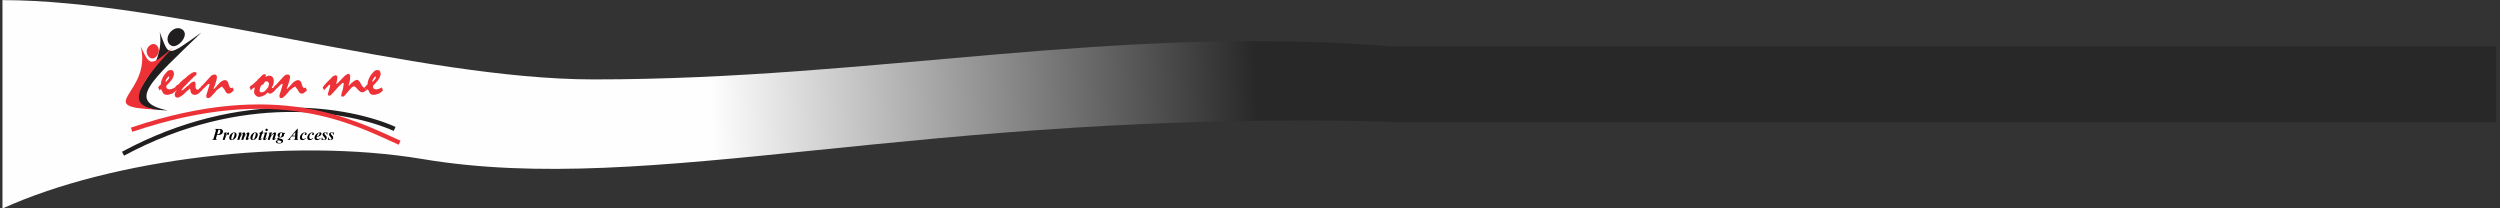<?xml version="1.0" encoding="UTF-8"?>
<!DOCTYPE svg PUBLIC "-//W3C//DTD SVG 1.1//EN" "http://www.w3.org/Graphics/SVG/1.1/DTD/svg11.dtd">
<!-- Creator: CorelDRAW 2019 (64-Bit Evaluation Version) -->
<svg xmlns="http://www.w3.org/2000/svg" xml:space="preserve" width="600mm" height="50mm" version="1.1" style="shape-rendering:geometricPrecision; text-rendering:geometricPrecision; image-rendering:optimizeQuality; fill-rule:evenodd; clip-rule:evenodd"
viewBox="0 0 60000 5000"
 xmlns:xlink="http://www.w3.org/1999/xlink"
 xmlns:xodm="http://www.corel.com/coreldraw/odm/2003">
 <rect x="0" y="0" width="60000" height="5000" fill="#333333" stroke="none"/>
 <defs>
  <style type="text/css">
   <![CDATA[
    .str0 {stroke:#201E1E;stroke-width:105.83;stroke-miterlimit:22.926}
    .str1 {stroke:#ED3237;stroke-width:105.83;stroke-miterlimit:22.926}
    .fil5 {fill:none}
    .fil4 {fill:#201E1E}
    .fil3 {fill:#ED3237}
    .fil2 {fill:black;fill-rule:nonzero}
    .fil1 {fill:#ED3237;fill-rule:nonzero}
    .fil0 {fill:url(#id0);fill-opacity:1}
   ]]>
  </style>
  <linearGradient id="id0" gradientUnits="userSpaceOnUse" x1="17086.03" y1="3283.51" x2="30185.88" y2="2690.64">
   <stop offset="0" style="stop-opacity:1; stop-color:#FEFEFE"/>
   <stop offset="1" style="stop-opacity:1; stop-color:#282829"/>
  </linearGradient>
 </defs>
 <g id="Layer_x0020_1">
  <path class="fil0" d="M59.25 2.79c4000.75,0 9956.31,1903.23 14193.68,1903.23 6776.5,0 12447.52,-1324.56 19150.03,-793.21l26505.66 0 0 1817.62 -26535.67 0 0 -10.63c-11346.52,-290.98 -17710.37,1822.3 -23227.62,897.96 -3188.51,-534.18 -7479.36,0 -10086.08,1186.5l0 -5001.47z"/>
  <g id="_1653952245040">
   <path class="fil1" d="M3794.82 2096.38c6.56,-10.94 14.77,-22.15 25.16,-33.36 10.11,-11.48 23.23,-22.96 38.82,-34.99 1.64,-10.66 3.28,-21.33 4.92,-31.72 1.37,-10.39 2.46,-21.05 3.01,-31.71 1.64,-7.38 4.1,-16.13 7.65,-26.25 3.56,-10.11 7.38,-21.05 11.49,-32.81 4.92,-11.75 11.48,-26.52 19.68,-44.01 8.2,-17.78 19.14,-37.46 32.54,-59.33 11.21,-12.31 22.69,-25.7 34.99,-40.47 12.3,-14.49 24.61,-29.52 36.91,-44.29 5.74,-4.92 12.3,-9.29 19.14,-13.67 6.83,-4.37 13.94,-9.02 20.78,-14.49 6.29,-2.19 13.67,-3.83 21.6,-5.47 7.93,-1.64 16.67,-2.46 26.52,-2.46 13.12,0 24.06,1.37 32.26,4.1 8.2,2.46 15.04,7.11 20.5,13.4 3.56,4.37 7.11,10.66 10.67,19.41 3.55,8.48 6.83,18.87 10.11,31.17 1.37,10.66 3.28,22.42 5.47,35.27 0,-3.28 -0.82,-1.91 -2.73,3.83 -1.92,6.01 -4.65,15.31 -8.48,28.16l-7.11 25.42c-7.65,25.7 -24.33,55.23 -50.3,88.86 -26.25,33.63 -61.52,72.18 -105.81,115.38 -3.56,3.82 -6.84,8.47 -9.57,13.94 -2.46,5.74 -3.83,11.76 -3.83,18.04 0,11.21 1.92,21.06 6.02,29.53 4.1,8.75 9.84,15.04 17.22,19.41 4.38,3.01 11.21,6.29 20.51,9.57 9.57,3.01 20.5,6.02 33.35,8.75 21.05,-1.64 40.19,-5.19 57.14,-10.39 17.23,-5.47 32.54,-12.03 45.94,-19.68 2.73,-1.64 7.1,-4.1 12.84,-7.11 6.02,-3.01 11.76,-7.11 17.78,-12.03 6.83,15.58 13.12,29.53 18.31,41.83 5.47,12.3 9.57,22.97 12.85,31.99 -30.34,30.06 -58.23,53.03 -83.11,68.34 -24.88,15.31 -47.57,22.96 -68.62,22.96 -8.48,5.47 -18.32,9.3 -29.26,11.76 -10.93,2.46 -23.78,3.55 -38.82,3.55 -19.69,0 -37.18,-3 -52.5,-8.74 -15.31,-6.02 -27.88,-14.77 -38.27,-25.98 -5.2,-5.47 -10.66,-13.39 -15.86,-23.78 -5.47,-10.67 -10.94,-22.97 -16.95,-37.73 -4.65,-11.75 -9.3,-20.5 -13.67,-25.97 -4.1,-5.74 -9.02,-8.47 -14.49,-8.47 -4.1,0 -9.02,1.91 -14.22,6.01 -5.47,4.1 -11.21,10.12 -17.77,18.05 -2.19,-7.93 -6.01,-18.05 -11.48,-29.8 -5.47,-11.76 -12.58,-26.25 -21.33,-44.02zm256.18 -259.19c-11.75,0 -27.61,15.31 -47.57,46.21 -19.96,30.89 -29.8,53.58 -29.8,68.07 0,3.01 0.55,5.47 1.91,6.84 1.37,1.37 4.38,1.91 8.48,1.91 6.01,0 10.93,-3 14.49,-9.29 3.83,-6.02 7.38,-11.76 10.66,-17.23 5.74,-5.46 11.48,-11.21 17.23,-17.22 5.74,-6.29 11.2,-12.3 16.4,-18.32 6.56,-7.38 11.48,-14.76 14.49,-22.42 3.28,-7.38 4.92,-15.03 4.92,-22.42 0,-4.92 -0.82,-8.75 -2.73,-11.75 -1.92,-3.01 -4.65,-4.38 -8.48,-4.38zm173.34 224.47l72.73 -47.58c2.73,-2.73 5.74,-6.28 9.57,-10.93 3.82,-4.38 7.93,-10.94 12.85,-19.41 3.82,-7.11 8.75,-12.85 14.76,-17.77 6.02,-4.65 13.12,-9.03 21.33,-12.85 4.1,-5.2 10.39,-12.03 18.31,-19.96 7.93,-7.93 18.05,-17.23 30.35,-27.89 6.02,-3.28 13.4,-7.93 22.42,-14.22 9.02,-6.01 18.87,-14.21 29.52,-24.33 48.66,-45.93 91.04,-80.38 127.68,-103.35 36.63,-22.96 67.26,-34.45 92.41,-34.45 13.94,0 24.06,3.01 30.62,8.75 6.83,6.02 10.12,14.22 10.12,24.88 0,11.21 -1.92,21.06 -6.02,29.53 -4.1,8.75 -10.12,15.86 -18.86,21.6 -13.13,9.84 -27.62,20.5 -43.2,32.26 -8.48,11.21 -18.87,22.97 -31.17,35.54 -12.3,12.58 -26.52,24.88 -43.2,37.19 -5.19,7.11 -9.84,13.12 -13.39,18.59 -2.74,2.46 -7.93,7.38 -15.32,14.21 -7.38,7.11 -17.22,15.04 -29.52,24.06 -5.47,11.76 -16.95,27.07 -35,45.66 -17.77,18.87 -41.55,41.29 -71.35,67.26 -3.82,3.83 -10.39,12.3 -20.23,25.7 -9.57,13.4 -22.14,30.89 -37.45,53.04l5.46 7.1c11.76,-3.82 24.06,-10.11 36.91,-19.13 12.85,-9.3 27.07,-21.33 42.65,-36.09 18.04,-16.68 32.8,-30.07 44.29,-40.46 11.48,-10.39 19.68,-17.23 24.6,-20.51 3.56,-2.19 7.38,-4.37 10.94,-6.29 3.83,-2.18 8.2,-4.92 12.85,-8.2 24.6,-29.25 47.57,-51.12 68.62,-65.07 21.33,-14.22 41.01,-21.32 59.33,-21.32 11.21,0 19.69,4.37 25.43,13.12 6.01,8.75 9.29,22.15 10.39,39.64 -1.1,26.8 -1.64,52.5 -1.64,76.83 -0.55,17.22 4.1,32.53 13.94,46.2 9.84,13.67 22.69,20.51 38.55,20.51 4.92,0 9.57,-1.37 13.94,-4.1 4.65,-2.74 9.3,-6.29 13.95,-10.66 3.82,-4.93 7.38,-9.57 10.66,-13.95 3.55,-4.37 7.11,-8.47 10.66,-12.85 2.19,-1.09 5.2,-3 9.3,-5.74 3.83,-2.73 7.65,-6.01 11.48,-9.84 7.66,16.13 14.22,30.07 19.41,42.1 5.2,12.03 9.02,22.7 11.76,31.72 -12.3,11.2 -24.33,22.95 -36.36,34.98 -12.03,12.31 -24.61,23.79 -38.01,34.45 -16.13,12.31 -31.44,21.6 -46.48,27.89 -14.76,6.29 -29.8,9.29 -44.83,9.29 -34.45,0 -61.25,-9.84 -79.84,-29.52 -18.59,-19.96 -29.53,-49.76 -32.81,-89.94 0,-4.65 -0.82,-9.57 -1.91,-14.77 -1.37,-4.92 -4.37,-10.11 -8.48,-15.58 -2.73,2.73 -5.74,5.47 -8.74,8.48 -3.29,3 -7.11,6.83 -11.21,11.48 -7.11,5.47 -15.86,12.03 -26.25,20.23 -10.39,7.92 -22.42,17.49 -36.36,28.7 -18.87,19.14 -34.44,34.99 -47.29,47.3 -12.85,12.3 -22.15,21.05 -27.34,26.52 -10.67,9.02 -23.24,18.04 -37.46,27.06 -13.94,9.03 -30.07,18.32 -47.57,28.16 -11.21,5.75 -20.78,10.39 -28.98,13.95 -7.93,3.55 -13.95,5.19 -17.5,5.19 -25.7,0 -44.84,-6.29 -57.14,-18.86 -12.3,-12.58 -18.32,-31.99 -18.32,-58.51 0,-14.49 3.28,-28.16 9.57,-41.28 6.29,-13.13 15.58,-25.98 28.16,-38.28 1.09,-7.11 1.64,-12.58 1.64,-16.94 0,-2.74 -0.55,-5.47 -1.91,-8.2 -1.37,-3.01 -3.28,-6.29 -5.2,-9.85 -3.28,-7.65 -6.83,-16.13 -10.93,-25.42 -3.83,-9.57 -8.21,-19.69 -13.13,-30.35 2.19,-2.19 5.2,-6.29 9.3,-12.3 3.83,-6.02 8.47,-13.67 13.94,-22.42zm589.45 34.72c2.19,-3.83 4.92,-7.93 8.48,-12.3 3.55,-4.65 7.65,-10.12 12.3,-16.41 5.47,-4.1 12.3,-10.39 21.05,-18.32 8.48,-7.93 18.05,-17.22 28.71,-27.88 9.57,-10.67 21.6,-23.79 35.27,-39.37 13.94,-15.86 30.89,-34.73 50.58,-57.15 8.75,-9.02 19.41,-20.5 32.26,-34.44 12.85,-14.22 27.89,-31.17 45.66,-50.86 15.04,-17.49 30.89,-30.34 48.12,-38.82 17.22,-8.48 35.27,-12.85 54.68,-12.85 19.14,0 33.35,6.01 42.38,18.04 9.02,12.03 13.67,29.26 13.67,52.22 0,12.31 -4.65,35.82 -13.67,70.27 -9.03,34.72 -23.24,80.38 -42.38,137.52 -4.92,10.66 -9.57,20.78 -13.67,30.35 -3.28,6.83 -5.47,13.12 -6.56,18.32 -1.1,5.46 -1.37,9.57 -1.37,12.03 0,3.28 1.64,7.38 5.47,12.03 2.73,-1.64 5.19,-3.56 7.65,-6.29 2.46,-2.74 5.2,-6.02 8.48,-9.57 4.1,-8.2 10.66,-16.41 19.41,-25.43 9.02,-8.75 19.41,-18.59 31.72,-29.25 4.92,-9.02 10.93,-18.05 18.86,-26.8 7.66,-8.74 16.4,-16.95 25.97,-24.33 2.19,-2.19 4.92,-5.74 8.48,-10.39 3.28,-4.92 7.38,-9.84 12.3,-15.31 6.84,-6.83 15.31,-14.22 24.88,-21.6 9.57,-7.38 20.78,-15.31 33.63,-23.24 14.22,-7.38 27.34,-13.39 38.82,-17.77 11.49,-4.1 21.33,-6.29 30.08,-6.29 16.4,0 31.17,4.11 44.02,12.03 12.57,7.93 23.51,20.51 32.8,37.46 10.67,33.08 20.78,63.7 30.35,91.86 5.74,16.68 12.31,28.98 19.69,36.91 7.11,7.93 15.31,12.03 24.33,12.03 6.84,0 12.85,-1.36 18.32,-4.1 5.47,-2.73 10.66,-6.83 15.31,-12.3l32.81 73.82c-9.03,7.37 -18.32,15.3 -27.89,23.23 -9.84,8.2 -19.14,15.85 -28.16,23.24 -12.3,11.21 -23.79,19.13 -34.45,23.78 -10.66,4.65 -21.32,6.84 -31.99,6.84 -12.3,0 -24.06,-2.74 -35.27,-7.93 -11.21,-5.47 -20.78,-13.4 -28.7,-24.06 -4.38,-4.1 -9.57,-12.03 -16.13,-23.51 -6.29,-11.49 -13.68,-25.69 -22.42,-42.92 -6.84,-6.83 -14.77,-15.86 -23.52,-27.34 -8.75,-11.48 -19.13,-24.88 -30.89,-40.46l-7.11 -2.46c-10.12,3.28 -20.23,8.2 -30.07,14.49 -9.85,6.29 -20.51,14.76 -31.45,24.88 -24.05,21.32 -41.55,34.45 -52.22,39.91 -10.66,5.2 -17.77,11.49 -21.59,18.31 -7.39,12.85 -20.24,29.53 -38.28,49.76 -18.05,20.23 -40.74,44.29 -68.08,71.91 -6.83,7.11 -13.67,13.67 -20.78,20.5 -6.83,6.56 -13.94,13.13 -20.78,19.69 -6.83,5.74 -14.76,9.84 -23.51,12.3 -8.75,2.46 -18.59,3.55 -29.25,3.55 -21.33,0 -33.08,-7.38 -34.72,-22.14 -1.92,-14.76 -3.83,-29.53 -5.47,-44.57 8.2,-22.41 17.22,-50.3 27.34,-84.2 10.11,-33.62 21.87,-72.72 34.99,-117.83 0,-2.46 1.1,-6.02 3.01,-10.66 1.64,-4.65 4.1,-10.67 6.56,-18.05 2.74,-6.83 4.65,-12.85 5.74,-18.04 1.1,-4.92 1.64,-9.57 1.64,-13.13 0,-3.82 -1.36,-6.83 -4.1,-9.02 -2.73,-1.91 -6.83,-3.01 -12.85,-3.01 -5.19,0 -12.3,3.01 -21.05,9.57 -9.02,6.29 -19.41,16.41 -31.71,30.35 -15.04,16.13 -27.07,28.71 -36.09,37.73 -9.03,9.02 -15.31,14.49 -18.32,16.13 -5.47,3.56 -11.76,9.02 -18.87,15.86 -7.1,7.11 -15.31,14.76 -24.33,23.24 -1.09,2.19 -2.73,5.47 -4.92,9.57 -2.19,4.37 -5.47,9.02 -10.39,14.49 -2.19,-7.93 -6.01,-18.05 -11.48,-29.8 -5.47,-11.76 -12.58,-26.25 -21.33,-44.02zm1175.9 0c3.83,-3.83 7.66,-8.48 11.76,-14.77 3.83,-6.01 8.47,-12.85 13.94,-20.23l61.79 -42.1c7.66,-9.02 19.14,-20.51 34.72,-34.45 15.59,-13.94 34.73,-31.17 57.69,-51.13 2.74,-6.01 7.11,-12.85 13.4,-20.5 6.01,-7.66 13.4,-15.31 21.87,-22.97 7.38,-6.83 15.04,-13.39 22.42,-19.41 7.38,-6.29 14.49,-12.3 20.78,-18.04 7.93,-8.21 15.58,-16.13 22.69,-24.06 7.38,-7.93 14.49,-15.86 22.15,-23.24 8.47,-7.38 17.22,-13.4 26.24,-17.77 9.03,-4.1 19.14,-6.29 29.8,-6.29 11.76,0 20.51,1.37 26.8,4.37 6.01,3.01 9.29,7.11 9.84,12.31 -5.19,12.3 -10.94,24.6 -16.68,36.91l4.65 7.38c23.51,-9.3 41.83,-15.86 55.23,-20.23 13.39,-4.11 21.87,-6.29 25.7,-6.29 38.82,0 68.08,11.75 87.49,35.54 19.41,23.79 29.25,59.87 29.25,107.72 0,9.3 -1.09,19.96 -3.28,32.26 -2.19,12.03 -5.47,25.43 -10.39,39.92 -5.19,16.13 -10.93,29.25 -17.22,39.92 -6.02,10.93 -11.76,18.59 -17.23,23.23 2.19,6.02 4.65,10.67 7.38,13.68 2.46,2.73 6.02,4.37 10.39,4.37 4.1,0 8.48,-1.37 13.13,-4.1 4.64,-2.74 10.11,-6.56 16.4,-12.03 5.47,11.76 10.66,24.06 15.59,36.63 5.19,12.58 10.38,24.88 15.58,37.19 -9.57,8.46 -18.87,16.94 -27.89,25.14 -9.29,7.93 -18.86,15.86 -28.98,23.24 -12.3,10.39 -23.78,17.77 -34.72,22.15 -10.94,4.64 -21.6,6.83 -32.26,6.83 -12.31,0 -22.42,-2.73 -30.62,-8.75 -7.93,-6.01 -14.22,-14.22 -19.14,-25.15 -13.4,17.77 -29.53,34.17 -48.39,48.94 -18.87,14.76 -39.92,27.06 -62.61,36.63 -13.4,6.57 -25.7,11.49 -36.64,15.04 -10.94,3.56 -20.78,5.2 -29.8,5.2 -2.73,0 -7.93,1.09 -15.58,3.28 -7.93,2.18 -14.22,3.28 -18.87,3.28 -30.35,0 -57.96,-12.85 -82.29,-38.83 -24.61,-25.7 -36.91,-54.68 -36.91,-86.39 0,-12.85 3,-29.79 8.75,-51.12 6.01,-21.05 9.02,-33.35 9.02,-37.18 0,-3.83 -1.37,-6.84 -3.83,-9.3 -2.19,-2.18 -5.74,-3.55 -9.84,-3.55 -2.74,0 -9.02,4.1 -19.41,12.03 -10.12,7.93 -24.34,19.41 -42.93,34.45 -1.64,2.19 -3.55,5.47 -5.74,9.57 -2.19,4.37 -5.47,9.02 -10.39,14.49 -4.37,-12.31 -9.29,-24.61 -14.76,-37.19 -5.47,-12.57 -11.49,-24.87 -18.05,-36.63zm385.5 -145.18c-2.73,0.55 -6.56,3.28 -11.48,8.48 -5.2,4.92 -10.12,11.21 -14.77,18.86 -7.65,12.03 -16.13,25.43 -25.7,39.92 -6.01,6.56 -12.03,11.48 -18.86,14.76 -6.56,3.56 -14.22,6.02 -22.69,7.66 -5.47,0.54 -10.94,5.74 -16.95,15.58 -5.75,9.84 -11.49,24.33 -17.5,42.93 -5.74,16.67 -10.12,30.62 -12.85,42.37 -2.74,11.76 -3.83,21.6 -3.83,29.8 0,14.76 3.56,25.97 11.21,33.62 7.38,7.39 18.87,11.21 34.18,11.21 24.6,0 47.02,-6.83 67.8,-20.5 20.51,-13.67 39.64,-34.17 57.96,-61.23 8.48,-10.12 16.41,-19.69 23.79,-28.99 4.37,-3 7.93,-8.2 10.39,-15.58 2.73,-7.11 5.46,-16.13 8.2,-26.79l14.22 -45.66c-4.65,-15.86 -9.3,-28.71 -13.4,-38 -4.38,-9.3 -8.75,-15.04 -12.85,-17.23 -2.74,-1.64 -8.48,-3.28 -17.77,-5.19 -9.02,-1.92 -22.15,-3.83 -39.1,-6.02zm193.57 145.18c2.19,-3.83 4.92,-7.93 8.48,-12.3 3.55,-4.65 7.65,-10.12 12.3,-16.41 5.47,-4.1 12.3,-10.39 21.05,-18.32 8.48,-7.93 18.05,-17.22 28.71,-27.88 9.57,-10.67 21.6,-23.79 35.27,-39.37 13.94,-15.86 30.89,-34.73 50.58,-57.15 8.75,-9.02 19.41,-20.5 32.26,-34.44 12.85,-14.22 27.89,-31.17 45.66,-50.86 15.04,-17.49 30.89,-30.34 48.12,-38.82 17.22,-8.48 35.27,-12.85 54.68,-12.85 19.14,0 33.35,6.01 42.38,18.04 9.02,12.03 13.67,29.26 13.67,52.22 0,12.31 -4.65,35.82 -13.67,70.27 -9.03,34.72 -23.24,80.38 -42.38,137.52 -4.92,10.66 -9.57,20.78 -13.67,30.35 -3.28,6.83 -5.47,13.12 -6.56,18.32 -1.1,5.46 -1.37,9.57 -1.37,12.03 0,3.28 1.64,7.38 5.47,12.03 2.73,-1.64 5.19,-3.56 7.65,-6.29 2.46,-2.74 5.2,-6.02 8.48,-9.57 4.1,-8.2 10.66,-16.41 19.41,-25.43 9.02,-8.75 19.41,-18.59 31.72,-29.25 4.92,-9.02 10.93,-18.05 18.86,-26.8 7.66,-8.74 16.4,-16.95 25.97,-24.33 2.19,-2.19 4.92,-5.74 8.48,-10.39 3.28,-4.92 7.38,-9.84 12.3,-15.31 6.84,-6.83 15.31,-14.22 24.88,-21.6 9.57,-7.38 20.78,-15.31 33.63,-23.24 14.22,-7.38 27.34,-13.39 38.82,-17.77 11.49,-4.1 21.33,-6.29 30.08,-6.29 16.4,0 31.17,4.11 44.02,12.03 12.57,7.93 23.51,20.51 32.8,37.46 10.67,33.08 20.78,63.7 30.35,91.86 5.74,16.68 12.31,28.98 19.69,36.91 7.11,7.93 15.31,12.03 24.33,12.03 6.84,0 12.85,-1.36 18.32,-4.1 5.47,-2.73 10.66,-6.83 15.31,-12.3l32.81 73.82c-9.03,7.37 -18.32,15.3 -27.89,23.23 -9.84,8.2 -19.14,15.85 -28.16,23.24 -12.3,11.21 -23.79,19.13 -34.45,23.78 -10.66,4.65 -21.32,6.84 -31.99,6.84 -12.3,0 -24.06,-2.74 -35.27,-7.93 -11.21,-5.47 -20.78,-13.4 -28.7,-24.06 -4.38,-4.1 -9.57,-12.03 -16.13,-23.51 -6.29,-11.49 -13.68,-25.69 -22.42,-42.92 -6.84,-6.83 -14.77,-15.86 -23.52,-27.34 -8.75,-11.48 -19.13,-24.88 -30.89,-40.46l-7.11 -2.46c-10.12,3.28 -20.23,8.2 -30.07,14.49 -9.85,6.29 -20.51,14.76 -31.45,24.88 -24.05,21.32 -41.55,34.45 -52.22,39.91 -10.66,5.2 -17.77,11.49 -21.59,18.31 -7.39,12.85 -20.24,29.53 -38.28,49.76 -18.05,20.23 -40.74,44.29 -68.08,71.91 -6.83,7.11 -13.67,13.67 -20.78,20.5 -6.83,6.56 -13.94,13.13 -20.78,19.69 -6.83,5.74 -14.76,9.84 -23.51,12.3 -8.75,2.46 -18.59,3.55 -29.25,3.55 -21.33,0 -33.08,-7.38 -34.72,-22.14 -1.92,-14.76 -3.83,-29.53 -5.47,-44.57 8.2,-22.41 17.22,-50.3 27.34,-84.2 10.11,-33.62 21.87,-72.72 34.99,-117.83 0,-2.46 1.1,-6.02 3.01,-10.66 1.64,-4.65 4.1,-10.67 6.56,-18.05 2.74,-6.83 4.65,-12.85 5.74,-18.04 1.1,-4.92 1.64,-9.57 1.64,-13.13 0,-3.82 -1.36,-6.83 -4.1,-9.02 -2.73,-1.91 -6.83,-3.01 -12.85,-3.01 -5.19,0 -12.3,3.01 -21.05,9.57 -9.02,6.29 -19.41,16.41 -31.71,30.35 -15.04,16.13 -27.07,28.71 -36.09,37.73 -9.03,9.02 -15.31,14.49 -18.32,16.13 -5.47,3.56 -11.76,9.02 -18.87,15.86 -7.1,7.11 -15.31,14.76 -24.33,23.24 -1.09,2.19 -2.73,5.47 -4.92,9.57 -2.19,4.37 -5.47,9.02 -10.39,14.49 -2.19,-7.93 -6.01,-18.05 -11.48,-29.8 -5.47,-11.76 -12.58,-26.25 -21.33,-44.02zm1175.89 0c3.28,-3.83 6.84,-8.75 11.21,-14.77 4.38,-6.01 9.02,-12.85 14.49,-20.23 23.52,-29.25 46.21,-55.5 68.35,-78.74 22.15,-22.96 43.2,-43.74 62.89,-61.79 10.11,-9.57 22.42,-21.87 36.91,-37.18 14.49,-15.04 31.16,-32.53 50.58,-52.22 19.13,-7.38 40.19,-15.86 63.15,-25.43 14.49,0 25.15,4.65 31.99,13.95 7.11,9.29 10.66,22.69 10.66,40.46 0,14.77 -1.36,30.9 -3.83,48.39 -2.18,17.23 -5.74,35 -9.84,53.04 -4.92,14.22 -9.02,28.16 -12.03,41.56 0,3.56 0.82,6.56 2.46,8.48 1.37,1.64 4.1,2.73 7.93,2.73 7.93,-3.83 23.51,-17.22 46.48,-40.19 22.97,-22.97 53.31,-54.95 90.77,-96.24 32.26,-35.27 60.15,-61.51 84.48,-79.01 24.06,-17.23 43.2,-25.97 57.69,-25.97 15.58,0 26.79,5.74 33.9,17.22 7.38,11.48 10.94,28.43 10.94,50.85 0,32.54 -2.46,63.71 -7.11,93.78 -4.92,30.35 -13.12,59.06 -24.88,86.94 -2.19,5.2 -3.55,9.85 -4.1,13.67 -0.55,3.56 -0.82,7.11 -0.82,10.39 0,3.56 3.28,7.11 9.57,10.39 4.37,-3.83 9.29,-9.02 15.03,-16.13 5.47,-6.83 12.03,-15.58 19.42,-26.25 12.3,-10.11 24.6,-20.23 36.91,-30.62 12.3,-10.11 25.7,-20.5 39.91,-31.16 15.04,-11.76 30.35,-20.51 45.66,-26.8 15.59,-6.01 30.62,-9.02 45.66,-9.02 2.73,0 5.47,0.82 7.93,2.19 2.73,1.64 5.47,3.55 8.2,5.74 12.3,10.66 22.42,20.5 30.35,29.25 7.93,8.75 13.67,16.41 16.68,22.69 20.77,42.66 39.37,74.64 55.77,95.7 16.13,21.05 30.62,31.44 42.65,31.44 2.73,0 5.47,-0.55 8.2,-1.92 2.74,-1.36 5.2,-3 7.93,-5.19 12.3,26.25 22.69,50.85 31.17,73.82 -19.14,15.02 -36.36,26.51 -51.13,34.16 -15.03,7.93 -28.16,11.76 -39.37,11.76 -36.63,0 -74.64,-23.79 -114.01,-71.9 -39.09,-47.84 -69.17,-71.63 -89.95,-71.63 -27.61,0 -73.81,41.01 -138.34,123.3 -64.52,82.29 -104.71,123.58 -120.84,123.58 -7.93,0 -18.87,-0.82 -32.26,-2.46 -4.1,-1.65 -7.39,-5.2 -9.57,-10.39 -2.19,-5.2 -3.28,-11.21 -3.28,-18.05 0,-8.2 1.64,-18.59 4.92,-31.71 3.28,-13.13 7.38,-28.44 12.85,-46.21 7.11,-22.42 12.57,-40.18 16.95,-53.58 4.1,-13.39 6.56,-22.69 7.11,-27.88 1.64,-7.11 3.82,-20.78 6.83,-41.01 3.01,-20.24 6.84,-47.3 11.76,-80.93 0,-5.74 -1.64,-10.39 -4.92,-13.4 -3.28,-3.28 -6.84,-4.92 -11.21,-4.92 -3.83,0 -7.93,1.09 -12.58,3.56 -4.37,2.46 -9.57,6.28 -15.58,11.75 -6.29,6.84 -13.4,13.67 -21.33,20.78 -7.65,6.84 -20.23,16.68 -37.18,29.53 -18.87,21.32 -38,43.2 -57.69,65.34 -19.41,22.15 -39.37,44.57 -59.87,66.98 -31.99,37.18 -57.69,64.79 -76.56,82.84 -19.14,17.77 -31.17,26.79 -36.63,26.79 -15.86,0 -27.89,-1.91 -36.37,-5.47 -8.2,-3.83 -12.3,-9.57 -12.3,-16.95 0,-17.5 9.57,-54.13 28.43,-109.9 18.87,-55.77 28.17,-94.87 28.17,-117.83 0,-3.83 -1.1,-6.84 -3.56,-9.3 -2.46,-2.46 -5.47,-3.55 -9.02,-3.55 -6.56,0 -13.95,3.55 -22.69,10.66 -9.03,7.11 -18.87,18.59 -30.08,33.9 -7.38,8.48 -16.4,18.32 -27.07,29.25 -10.66,11.21 -23.51,24.34 -39.09,39.1 -1.37,4.1 -3.56,8.2 -6.29,12.3 -2.73,3.83 -5.47,7.66 -8.75,11.49 -2.19,-7.93 -6.01,-18.05 -11.48,-29.8 -5.47,-11.76 -12.58,-26.25 -21.33,-44.02z"/>
   <path class="fil1" d="M8755.42 2096.38c6.56,-10.94 14.77,-22.15 25.16,-33.36 10.11,-11.48 23.23,-22.96 38.82,-34.99 1.64,-10.66 3.28,-21.33 4.92,-31.72 1.37,-10.39 2.46,-21.05 3.01,-31.71 1.64,-7.38 4.1,-16.13 7.65,-26.25 3.56,-10.11 7.38,-21.05 11.49,-32.81 4.92,-11.75 11.48,-26.52 19.68,-44.01 8.2,-17.78 19.14,-37.46 32.54,-59.33 11.21,-12.31 22.69,-25.7 34.99,-40.47 12.3,-14.49 24.61,-29.52 36.91,-44.29 5.74,-4.92 12.3,-9.29 19.14,-13.67 6.83,-4.37 13.94,-9.02 20.78,-14.49 6.29,-2.19 13.67,-3.83 21.6,-5.47 7.93,-1.64 16.67,-2.46 26.52,-2.46 13.12,0 24.06,1.37 32.26,4.1 8.2,2.46 15.04,7.11 20.5,13.4 3.56,4.37 7.11,10.66 10.67,19.41 3.55,8.48 6.83,18.87 10.11,31.17 1.37,10.66 3.28,22.42 5.47,35.27 0,-3.28 -0.82,-1.91 -2.73,3.83 -1.92,6.01 -4.65,15.31 -8.48,28.16l-7.11 25.42c-7.65,25.7 -24.33,55.23 -50.3,88.86 -26.25,33.63 -61.52,72.18 -105.81,115.38 -3.56,3.82 -6.84,8.47 -9.57,13.94 -2.46,5.74 -3.83,11.76 -3.83,18.04 0,11.21 1.92,21.06 6.02,29.53 4.1,8.75 9.84,15.04 17.22,19.41 4.38,3.01 11.21,6.29 20.51,9.57 9.57,3.01 20.5,6.02 33.35,8.75 21.05,-1.64 40.19,-5.19 57.14,-10.39 17.23,-5.47 32.54,-12.03 45.94,-19.68 2.73,-1.64 7.1,-4.1 12.84,-7.11 6.02,-3.01 11.76,-7.11 17.78,-12.03 6.83,15.58 13.12,29.53 18.31,41.83 5.47,12.3 9.57,22.97 12.85,31.99 -30.34,30.06 -58.23,53.03 -83.11,68.34 -24.88,15.31 -47.57,22.96 -68.62,22.96 -8.48,5.47 -18.32,9.3 -29.26,11.76 -10.93,2.46 -23.78,3.55 -38.82,3.55 -19.69,0 -37.18,-3 -52.5,-8.74 -15.31,-6.02 -27.88,-14.77 -38.27,-25.98 -5.2,-5.47 -10.66,-13.39 -15.86,-23.78 -5.47,-10.67 -10.94,-22.97 -16.95,-37.73 -4.65,-11.75 -9.3,-20.5 -13.67,-25.97 -4.1,-5.74 -9.02,-8.47 -14.49,-8.47 -4.1,0 -9.02,1.91 -14.22,6.01 -5.47,4.1 -11.21,10.12 -17.77,18.05 -2.19,-7.93 -6.01,-18.05 -11.48,-29.8 -5.47,-11.76 -12.58,-26.25 -21.33,-44.02zm256.18 -259.19c-11.75,0 -27.61,15.31 -47.57,46.21 -19.96,30.89 -29.8,53.58 -29.8,68.07 0,3.01 0.55,5.47 1.91,6.84 1.37,1.37 4.38,1.91 8.48,1.91 6.01,0 10.93,-3 14.49,-9.29 3.83,-6.02 7.38,-11.76 10.66,-17.23 5.74,-5.46 11.48,-11.21 17.23,-17.22 5.74,-6.29 11.2,-12.3 16.4,-18.32 6.56,-7.38 11.48,-14.76 14.49,-22.42 3.28,-7.38 4.92,-15.03 4.92,-22.42 0,-4.92 -0.82,-8.75 -2.73,-11.75 -1.92,-3.01 -4.65,-4.38 -8.48,-4.38z"/>
  </g>
  <path class="fil2" d="M5207.46 3236.82l-20.64 73.16c-2.98,10.45 -4.5,17.8 -4.5,22.1 0,6.02 1.92,10.51 5.82,13.62 3.9,3.04 12.7,4.7 26.39,4.96l-2.58 6.75 -128.19 0 2.12 -6.75c10.91,-0.13 18.59,-1.19 23.08,-3.24 4.5,-1.98 8.27,-5.29 11.25,-9.85 2.18,-2.98 5.49,-12.17 9.85,-27.59l47.89 -167.08c3.38,-11.25 5.1,-19.32 5.1,-24.15 0,-4.89 -2.18,-8.99 -6.42,-12.3 -4.3,-3.37 -12.04,-5.16 -23.28,-5.42l2.18 -6.75 104.45 0c28.7,0 49.34,3.64 61.91,10.91 19.45,11.38 29.17,28.51 29.17,51.33 0,22.03 -9.72,41.41 -29.1,58.21 -19.45,16.8 -45.58,25.2 -78.45,25.2 -9.86,0 -21.9,-1.05 -36.05,-3.11zm4.3 -15.14c8.26,1.06 15.21,1.58 20.7,1.58 17.59,0 31.49,-8.13 41.54,-24.47 10.12,-16.27 15.15,-33.27 15.15,-51 0,-12.04 -3.24,-21.36 -9.79,-28.04 -6.55,-6.69 -15.55,-9.99 -27.06,-9.99 -2.44,0 -5.49,0.13 -9.06,0.39l-31.48 111.53zm227.61 -44.06l-34.4 109.01c23.42,-53.18 41.01,-85.86 52.85,-98.16 6.95,-7.21 14.23,-10.85 21.9,-10.85 5.29,0 9.52,1.99 12.83,5.89 3.24,3.97 4.9,9.53 4.9,16.74 0,12.5 -2.98,23.01 -8.93,31.55 -3.77,5.42 -8.01,8.13 -12.7,8.13 -5.1,0 -8.87,-2.38 -11.38,-7.07 -2.51,-4.77 -4.3,-7.54 -5.36,-8.34 -0.99,-0.86 -2.05,-1.26 -3.17,-1.26 -1.26,0 -2.58,0.4 -3.97,1.2 -2.85,1.52 -6.49,5.35 -10.92,11.37 -4.5,6.02 -10.05,16.14 -16.67,30.3 -6.54,14.15 -11.64,26.19 -15.34,35.98 -3.64,9.79 -9.33,28.25 -17,55.3l-47.36 0 36.84 -128.39c2.45,-9.59 3.64,-15.88 3.64,-18.98 0,-3.51 -0.8,-6.22 -2.32,-8.14 -1.52,-1.92 -3.57,-3.37 -6.21,-4.3 -2.65,-0.86 -8.14,-1.32 -16.47,-1.32l1.58 -5.56 64.83 -13.1 12.83 0zm183.42 0c10.25,0 19.85,2.38 28.84,7.08 9,4.7 15.74,11.25 20.37,19.65 4.57,8.4 6.88,17.66 6.88,27.91 0,20.9 -5.88,41.81 -17.59,62.71 -11.71,20.9 -27.12,37.44 -46.24,49.48 -19.18,12.1 -38.43,18.12 -57.88,18.12 -17.59,0 -31.22,-5.23 -40.81,-15.68 -9.66,-10.45 -14.48,-23.21 -14.48,-38.36 0,-17.93 3.57,-34.73 10.78,-50.47 7.14,-15.68 16.27,-29.37 27.38,-41.01 11.05,-11.71 23.75,-21.17 38.1,-28.51 14.36,-7.28 29.24,-10.92 44.65,-10.92zm-8.07 10.32c-6.81,0 -12.5,1.99 -17.06,6.02 -9.07,8.14 -19.32,27.12 -30.7,56.95 -11.37,29.9 -17.06,56.82 -17.06,80.84 0,5.95 1.78,10.84 5.42,14.68 3.64,3.9 7.94,5.82 12.83,5.82 5.03,0 9.53,-1.52 13.37,-4.63 5.75,-4.63 12.7,-15.08 20.96,-31.29 8.34,-16.2 15.09,-34.06 20.44,-53.58 5.3,-19.58 7.94,-37.43 7.94,-53.71 0,-6.74 -1.59,-11.9 -4.83,-15.61 -3.24,-3.64 -7.01,-5.49 -11.31,-5.49zm183.56 -10.32l-25.47 83.41c16.67,-25.59 28.84,-42.86 36.51,-51.79 11.25,-13.1 20.58,-21.63 27.85,-25.6 7.34,-4.03 14.69,-6.02 22.1,-6.02 8.4,0 14.48,2.58 18.25,7.74 3.71,5.16 5.62,10.85 5.62,17.07 0,6.28 -1.78,15.54 -5.42,27.65l-9 30.95c18,-25.86 30.96,-43.06 38.9,-51.59 12.17,-13.23 22.75,-22.09 31.75,-26.79 6.28,-3.37 12.9,-5.03 19.98,-5.03 7.34,0 13.49,2.52 18.38,7.61 4.9,5.09 7.41,11.77 7.41,19.91 0,8.14 -2.18,18.72 -6.41,31.62l-23.55 71.04c-3.57,10.52 -5.29,17.33 -5.29,20.37 0,1 0.39,1.99 1.25,2.85 0.86,0.92 1.79,1.32 2.85,1.32 1.39,0 2.64,-0.4 3.7,-1.32 4.63,-3.71 9.59,-9.06 14.82,-16.21 1.19,-1.52 2.91,-3.83 5.22,-7.01l6.75 4.17c-8.93,16.4 -18.78,28.37 -29.57,35.98 -10.71,7.61 -20.63,11.44 -29.76,11.44 -7.94,0 -14.29,-2.11 -19.12,-6.41 -4.83,-4.3 -7.21,-9.39 -7.21,-15.15 0,-5.56 1.79,-14.02 5.36,-25.33l24.21 -76.01c3.24,-10.51 4.89,-17.06 4.89,-19.64 0,-0.93 -0.53,-1.79 -1.52,-2.65 -1.06,-0.86 -2.05,-1.25 -3.11,-1.25 -1.91,0 -3.77,0.39 -5.69,1.19 -2.84,1.25 -7.14,4.63 -12.89,10.12 -5.82,5.42 -14.16,15.21 -25.01,29.3 -10.91,14.09 -18.25,25.07 -22.02,33.01 -3.77,7.87 -7.54,18.12 -11.32,30.76l-12.17 40.08 -49.14 0 37.3 -126.6c2.05,-6.88 3.05,-11.58 3.05,-14.16 0,-0.93 -0.47,-1.79 -1.26,-2.51 -0.86,-0.8 -1.72,-1.19 -2.65,-1.19 -4.76,0 -12.37,6.28 -22.68,18.91 -15.75,19.45 -30.1,42.93 -43,70.32l-16.47 55.23 -49.94 0 37.64 -124.55c3.7,-12.24 5.55,-20.97 5.55,-26.13 0,-2.05 -0.53,-3.84 -1.65,-5.29 -1.13,-1.53 -2.91,-2.65 -5.36,-3.51 -2.51,-0.86 -7.28,-1.26 -14.35,-1.26l1.58 -7.54 68.14 -11.51 11.97 0zm331.66 0c10.25,0 19.85,2.38 28.84,7.08 9,4.7 15.74,11.25 20.37,19.65 4.57,8.4 6.88,17.66 6.88,27.91 0,20.9 -5.88,41.81 -17.59,62.71 -11.71,20.9 -27.12,37.44 -46.24,49.48 -19.18,12.1 -38.43,18.12 -57.88,18.12 -17.59,0 -31.22,-5.23 -40.81,-15.68 -9.66,-10.45 -14.48,-23.21 -14.48,-38.36 0,-17.93 3.57,-34.73 10.78,-50.47 7.14,-15.68 16.27,-29.37 27.38,-41.01 11.05,-11.71 23.75,-21.17 38.1,-28.51 14.36,-7.28 29.24,-10.92 44.65,-10.92zm-8.07 10.32c-6.81,0 -12.5,1.99 -17.06,6.02 -9.07,8.14 -19.32,27.12 -30.7,56.95 -11.37,29.9 -17.06,56.82 -17.06,80.84 0,5.95 1.78,10.84 5.42,14.68 3.64,3.9 7.94,5.82 12.83,5.82 5.03,0 9.53,-1.52 13.37,-4.63 5.75,-4.63 12.7,-15.08 20.96,-31.29 8.34,-16.2 15.09,-34.06 20.44,-53.58 5.3,-19.58 7.94,-37.43 7.94,-53.71 0,-6.74 -1.59,-11.9 -4.83,-15.61 -3.24,-3.64 -7.01,-5.49 -11.31,-5.49zm193.55 -57.55l-16.28 52.79 22.1 0 -6.75 22.22 -22.03 0 -35.25 113.84c-2.25,7.08 -3.38,12.44 -3.38,16.08 0,1.19 0.6,2.25 1.79,3.11 1.12,0.86 2.45,1.25 3.84,1.25 2.25,0 4.49,-0.86 6.88,-2.71 5.95,-4.5 12.89,-12.37 20.83,-23.61l6.75 4.23c-8.93,15.54 -18.79,26.92 -29.57,34.13 -10.78,7.21 -21.36,10.85 -31.75,10.85 -8.8,0 -15.61,-2.18 -20.5,-6.62 -4.83,-4.43 -7.28,-9.98 -7.28,-16.73 0,-7.54 1.79,-17.13 5.42,-28.91l32.88 -104.91 -24.94 0 3.71 -14.35c15.74,-6.08 29.43,-13.16 41.07,-21.3 11.58,-8.13 25.6,-21.3 42.01,-39.36l10.45 0zm82.82 -42.06c8,0 14.81,2.77 20.37,8.33 5.49,5.62 8.27,12.3 8.27,20.24 0,7.87 -2.78,14.62 -8.4,20.24 -5.56,5.56 -12.37,8.34 -20.24,8.34 -7.81,0 -14.56,-2.78 -20.11,-8.34 -5.63,-5.62 -8.4,-12.37 -8.4,-20.24 0,-7.94 2.77,-14.62 8.26,-20.24 5.56,-5.56 12.31,-8.33 20.25,-8.33zm15.74 89.29l-42.8 136.46c-2.38,7.81 -3.57,12.97 -3.57,15.35 0,1.52 0.6,2.91 1.72,4.17 1.12,1.25 2.31,1.92 3.64,1.92 2.11,0 4.3,-1 6.48,-3.05 5.69,-4.96 12.57,-14.02 20.57,-27.05l6.75 4.03c-19.71,35.39 -40.62,53.12 -62.77,53.12 -8.47,0 -15.22,-2.32 -20.25,-7.01 -5.02,-4.63 -7.54,-10.59 -7.54,-17.73 0,-4.76 1.19,-10.85 3.64,-18.19l29.64 -92.61c2.84,-8.86 4.3,-15.61 4.3,-20.1 0,-2.85 -1.33,-5.36 -3.97,-7.54 -2.58,-2.19 -6.22,-3.31 -10.72,-3.31 -2.12,0 -4.56,0.06 -7.47,0.2l2.38 -7.94 68 -10.72 11.97 0zm112.85 0l-24.81 83.22c17.14,-24.35 29.97,-40.95 38.43,-49.88 12.51,-12.9 23.22,-21.69 32.28,-26.33 9.07,-4.69 17.53,-7.01 25.47,-7.01 7.14,0 13.23,2.72 18.32,8.21 5.1,5.42 7.61,12.56 7.61,21.36 0,7.08 -1.65,15.74 -4.96,25.93l-26.46 81.43c-2.25,7.07 -3.37,11.7 -3.37,13.89 0,1.32 0.53,2.45 1.45,3.5 0.99,1 1.99,1.52 3.04,1.52 1.26,0 2.65,-0.52 4.04,-1.52 4.56,-3.7 9.13,-8.99 13.82,-15.74 1.13,-1.79 3.05,-4.43 5.63,-8l7.54 4.36c-19.25,31.49 -39.43,47.23 -60.66,47.23 -8.07,0 -14.42,-2.05 -18.98,-6.22 -4.57,-4.16 -6.88,-9.32 -6.88,-15.54 0,-5.43 1.65,-13.56 5.02,-24.28l26.33 -82.94c1.85,-5.43 2.78,-9.46 2.78,-12.04 0,-1.39 -0.66,-2.65 -1.92,-3.77 -1.26,-1.13 -2.78,-1.66 -4.43,-1.66 -5.36,0 -11.84,3.38 -19.45,10.12 -19.44,17.07 -38.23,42.6 -56.42,76.4l-16.6 57.55 -50.01 0 37.24 -124.09c3.51,-12.3 5.49,-21.04 5.95,-26.26 0,-2.18 -0.59,-4.1 -1.72,-5.56 -1.12,-1.52 -2.97,-2.71 -5.55,-3.57 -2.58,-0.86 -7.41,-1.26 -14.49,-1.26l1.59 -7.54 67.86 -11.51 12.31 0zm265.77 11.51l51.8 0 -6.35 21.43 -26.86 0c4.17,7.68 6.22,14.95 6.22,21.9 0,11.84 -3.18,22.75 -9.59,32.81 -6.35,10.05 -15.75,18.06 -28.18,24.01 -12.44,6.02 -26.26,8.99 -41.47,8.99 -3.97,0 -8.41,-0.33 -13.23,-0.92 -4.83,-0.6 -10.12,-1.46 -15.75,-2.51 -8.53,4.36 -13.89,7.8 -16.07,10.38 -1.52,1.79 -2.32,3.7 -2.32,5.62 0,2.32 1,4.3 2.91,5.96 3.31,2.97 8.27,5.16 14.82,6.54 26.26,5.69 43.59,10.26 51.93,13.7 11.44,4.83 20.11,10.98 25.93,18.45 5.88,7.48 8.79,16.54 8.79,27.12 0,16.21 -7.4,30.3 -22.29,42.4 -14.81,12.11 -37.77,18.13 -68.92,18.13 -31.36,0 -54.51,-5.16 -69.32,-15.55 -10.72,-7.47 -16.08,-16.47 -16.08,-26.79 0,-7.94 3.57,-15.21 10.65,-21.96 7.08,-6.75 22.23,-12.7 45.38,-17.86 -7.87,-4.36 -13.16,-8.4 -15.88,-11.97 -3.77,-4.9 -5.62,-9.99 -5.62,-15.28 0,-8.67 3.44,-16.21 10.25,-22.82 6.88,-6.55 18.46,-13.1 34.73,-19.51 -12.63,-5.03 -21.83,-11.58 -27.45,-19.52 -5.62,-7.94 -8.4,-17.26 -8.4,-27.85 0,-11.24 3.37,-21.96 10.19,-32.14 6.74,-10.19 16.8,-18.39 30.03,-24.74 13.23,-6.35 28.44,-9.53 45.64,-9.53 10.98,0 20.7,1.19 29.23,3.58 4.37,1.25 9.53,3.9 15.28,7.93zm-40.35 -1.98c-6.28,0 -11.64,2.05 -16,6.22 -6.95,6.28 -12.97,16.93 -18.19,31.75 -5.23,14.88 -7.81,28.97 -7.81,42.26 0,6.35 1.85,11.38 5.49,15.02 3.64,3.7 8.2,5.56 13.56,5.56 5.29,0 9.86,-1.79 13.69,-5.43 7.35,-7.14 13.7,-18.45 19.12,-34 5.36,-15.61 8.07,-29.7 8.07,-42.4 0,-5.69 -1.72,-10.25 -5.23,-13.76 -3.43,-3.5 -7.67,-5.22 -12.7,-5.22zm-66.67 178.33c-12.37,4.76 -20.84,9.92 -25.34,15.48 -4.49,5.55 -6.74,11.57 -6.74,18.06 0,8.4 4.43,16 13.23,22.82 8.79,6.81 22.88,10.18 42.2,10.18 16.07,0 27.78,-2.91 34.99,-8.79 7.21,-5.89 10.78,-12.77 10.78,-20.64 0,-7.01 -3.24,-12.7 -9.79,-17.07 -6.48,-4.43 -19.18,-8.99 -37.97,-13.82 -8.73,-2.32 -15.87,-4.43 -21.36,-6.22zm397.28 -93l-80.97 0 -16.67 20.37 -18.65 22.16c-3.64,4.89 -6.28,9.26 -7.94,13.23 -1.32,2.98 -1.92,6.02 -1.92,9.06 0,3.11 1.59,6.02 4.9,8.73 3.31,2.71 8.8,4.24 16.4,4.63l0 6.75 -78.58 0 1.99 -6.75c6.94,-1.19 13.16,-3.64 18.58,-7.47 7.21,-5.23 17.6,-16.08 31.22,-32.41l186.41 -222.45 8.73 0 -8.54 215.3c-0.39,11.25 -0.59,18.06 -0.59,20.44 0,8.93 1.72,15.41 5.22,19.52 3.51,4.03 9.4,6.41 17.53,7.07l-1.91 6.75 -113.71 0 2.12 -6.75c11.31,-1.06 17.79,-1.98 19.44,-2.71 3.64,-1.85 6.95,-5.69 9.92,-11.51 2.98,-5.75 4.77,-15.87 5.43,-30.23l1.59 -33.73zm0 -15.88l5.16 -85.86 -72.77 85.86 67.61 0zm253.21 54.38l5.95 5.15c-12.57,14.89 -24.94,25.74 -37.11,32.61 -16.2,9.2 -33.01,13.83 -50.4,13.83 -11.64,0 -21.96,-2.51 -31.02,-7.48 -9,-4.96 -15.62,-11.9 -19.91,-20.9 -4.3,-8.99 -6.42,-18.19 -6.42,-27.58 0,-21.17 5.75,-42 17.26,-62.44 11.51,-20.51 26.73,-36.71 45.64,-48.62 18.92,-11.97 37.51,-17.93 55.77,-17.93 14.61,0 25.59,3.24 33,9.66 7.35,6.42 11.05,14.42 11.05,23.95 0,8.59 -2.78,15.94 -8.4,22.02 -5.56,6.02 -11.84,9.06 -18.72,9.06 -6.02,0 -10.98,-1.91 -14.95,-5.82 -3.97,-3.83 -5.95,-8.46 -5.95,-13.75 0,-6.95 3.5,-13.04 10.51,-18.19 4.83,-3.58 7.28,-6.75 7.28,-9.46 0,-2.32 -0.99,-4.24 -2.91,-5.63 -2.58,-2.05 -5.95,-3.11 -10.12,-3.11 -10.85,0 -21.1,4.37 -30.63,13.17 -12.7,11.71 -22.42,26.46 -29.1,44.25 -6.75,17.86 -10.12,34.86 -10.12,50.87 0,12.7 3.44,22.82 10.32,30.36 6.88,7.6 15.01,11.38 24.54,11.38 8.27,0 17.26,-2.12 26.92,-6.29 9.66,-4.23 18.85,-10.58 27.52,-19.11zm176.14 0l5.95 5.15c-12.57,14.89 -24.94,25.74 -37.11,32.61 -16.2,9.2 -33.01,13.83 -50.39,13.83 -11.64,0 -21.96,-2.51 -31.02,-7.48 -9,-4.96 -15.62,-11.9 -19.91,-20.9 -4.3,-8.99 -6.42,-18.19 -6.42,-27.58 0,-21.17 5.75,-42 17.26,-62.44 11.51,-20.51 26.73,-36.71 45.64,-48.62 18.91,-11.97 37.5,-17.93 55.76,-17.93 14.61,0 25.59,3.24 33,9.66 7.35,6.42 11.05,14.42 11.05,23.95 0,8.59 -2.78,15.94 -8.4,22.02 -5.56,6.02 -11.84,9.06 -18.72,9.06 -6.02,0 -10.98,-1.91 -14.95,-5.82 -3.97,-3.83 -5.95,-8.46 -5.95,-13.75 0,-6.95 3.5,-13.04 10.51,-18.19 4.83,-3.58 7.28,-6.75 7.28,-9.46 0,-2.32 -0.99,-4.24 -2.91,-5.63 -2.58,-2.05 -5.95,-3.11 -10.12,-3.11 -10.85,0 -21.1,4.37 -30.63,13.17 -12.7,11.71 -22.41,26.46 -29.09,44.25 -6.75,17.86 -10.12,34.86 -10.12,50.87 0,12.7 3.44,22.82 10.32,30.36 6.88,7.6 15,11.38 24.53,11.38 8.27,0 17.26,-2.12 26.92,-6.29 9.66,-4.23 18.85,-10.58 27.52,-19.11zm88.57 -26.6c-1.13,8.4 -1.72,15.35 -1.72,20.77 0,9.73 2.84,17.47 8.47,23.29 5.62,5.82 13.16,8.73 22.62,8.73 9.06,0 18.12,-1.92 27.25,-5.82 9.13,-3.9 19.71,-10.65 31.75,-20.37l5.95 4.89c-14.88,16.87 -29.3,28.84 -43.39,35.98 -14.09,7.15 -29.63,10.72 -46.7,10.72 -21.56,0 -36.51,-5.16 -44.78,-15.48 -8.27,-10.32 -12.37,-22.29 -12.37,-35.85 0,-21.17 6.15,-42.33 18.52,-63.5 12.31,-21.17 29.11,-38.17 50.41,-50.93 21.23,-12.77 42.59,-19.19 64.03,-19.19 10.84,0 19.05,2.58 24.6,7.74 5.56,5.16 8.34,11.64 8.34,19.52 0,9.45 -2.71,18.58 -8.14,27.45 -7.54,12.17 -17,21.89 -28.44,29.3 -11.38,7.47 -24.15,13.1 -38.23,16.93 -9.53,2.58 -22.23,4.5 -38.17,5.82zm1.78 -9.92c11.45,-1.65 20.31,-3.97 26.66,-6.88 6.29,-2.84 12.5,-7.47 18.52,-13.89 6.09,-6.35 11.31,-14.35 15.75,-24.08 4.43,-9.72 6.61,-18.85 6.61,-27.31 0,-3.58 -0.99,-6.42 -3.04,-8.47 -1.99,-2.05 -4.57,-3.11 -7.68,-3.11 -6.28,0 -13.29,4.3 -21.1,12.9 -14.28,15.74 -26.19,39.36 -35.72,70.84zm259.96 -96.84l-8.33 59.93 -7.15 0c-1.05,-15.41 -5.75,-27.51 -14.22,-36.31 -8.46,-8.87 -17.53,-13.3 -27.18,-13.3 -5.96,0 -10.85,1.72 -14.69,5.23 -3.9,3.5 -5.82,7.67 -5.82,12.63 0,4.1 0.86,8.01 2.51,11.58 1.66,3.64 5.43,8.53 11.25,14.75 20.37,21.96 32.74,37.04 37.17,45.24 4.44,8.27 6.62,17.07 6.62,26.46 0,10.12 -2.58,19.71 -7.74,28.77 -5.16,9.07 -12.9,16.34 -23.22,21.77 -10.25,5.49 -20.97,8.2 -32.08,8.2 -7.47,0 -16.73,-1.39 -27.71,-4.17 -7.28,-1.98 -12.7,-2.91 -16.34,-2.91 -3.24,0 -5.76,0.46 -7.54,1.32 -1.79,0.93 -3.84,2.85 -6.02,5.76l-7.15 0 9.53 -64.3 6.35 0c4.5,15.75 8.73,26.93 12.63,33.61 3.97,6.74 9.2,12.04 15.75,16 6.54,3.97 12.89,5.96 18.91,5.96 7.08,0 12.97,-2.25 17.6,-6.68 4.63,-4.5 6.94,-9.79 6.94,-16.01 0,-6.09 -1.52,-11.97 -4.56,-17.6 -2.98,-5.68 -9.99,-14.55 -20.97,-26.59 -15.01,-16.4 -24.94,-29.1 -29.77,-38.03 -3.37,-6.48 -5.02,-13.89 -5.02,-22.23 0,-14.02 5.02,-25.73 15.15,-35.05 10.12,-9.33 24.27,-14.03 42.59,-14.03 7.94,0 17.73,1.46 29.31,4.44 5.82,1.52 10.45,2.24 13.89,2.24 5.02,0 9.06,-2.24 12.17,-6.68l7.14 0zm154.45 0l-8.33 59.93 -7.15 0c-1.05,-15.41 -5.75,-27.51 -14.22,-36.31 -8.46,-8.87 -17.53,-13.3 -27.18,-13.3 -5.96,0 -10.85,1.72 -14.69,5.23 -3.9,3.5 -5.82,7.67 -5.82,12.63 0,4.1 0.86,8.01 2.51,11.58 1.66,3.64 5.43,8.53 11.25,14.75 20.37,21.96 32.74,37.04 37.17,45.24 4.44,8.27 6.62,17.07 6.62,26.46 0,10.12 -2.58,19.71 -7.74,28.77 -5.16,9.07 -12.9,16.34 -23.22,21.77 -10.25,5.49 -20.97,8.2 -32.08,8.2 -7.47,0 -16.73,-1.39 -27.71,-4.17 -7.28,-1.98 -12.7,-2.91 -16.34,-2.91 -3.24,0 -5.76,0.46 -7.54,1.32 -1.79,0.93 -3.84,2.85 -6.02,5.76l-7.15 0 9.53 -64.3 6.35 0c4.5,15.75 8.73,26.93 12.63,33.61 3.97,6.74 9.2,12.04 15.75,16 6.54,3.97 12.89,5.96 18.91,5.96 7.08,0 12.97,-2.25 17.6,-6.68 4.63,-4.5 6.94,-9.79 6.94,-16.01 0,-6.09 -1.52,-11.97 -4.56,-17.6 -2.98,-5.68 -9.99,-14.55 -20.97,-26.59 -15.01,-16.4 -24.94,-29.1 -29.77,-38.03 -3.37,-6.48 -5.02,-13.89 -5.02,-22.23 0,-14.02 5.02,-25.73 15.15,-35.05 10.12,-9.33 24.27,-14.03 42.59,-14.03 7.94,0 17.73,1.46 29.31,4.44 5.82,1.52 10.45,2.24 13.89,2.24 5.02,0 9.06,-2.24 12.17,-6.68l7.14 0z"/>
  <path class="fil3" d="M3684.99 1055.15c-74.71,0 -165.24,86.05 -165.24,172.85 0,86.8 60.56,174.96 135.27,174.96 74.71,0 145.26,-82.45 156.68,-169.25 11.41,-86.8 -52,-178.56 -126.71,-178.56l0 0z"/>
  <path class="fil4" d="M4268.33 675.71c-104.6,0 -224.7,107.04 -244.68,225.19 -19.98,118.15 57.32,207.69 144.8,207.69 87.47,0 218.32,-105.43 258.27,-229.29 39.95,-123.85 -53.79,-203.59 -158.39,-203.59z"/>
  <path class="fil4" d="M4833.31 779.88c-859.51,614.4 -768.69,569.56 -1000.36,-8.96 200.72,1154.86 -1490.68,1816 196.91,1880.69 -1023.6,-212.25 -397.58,-704.63 803.45,-1871.73l0 0z"/>
  <path class="fil3" d="M4150.36 1139.65c-557.02,474.56 -551.81,441.13 -772.07,-23.23 274.93,1126.31 -1193.87,1450.71 379.57,1512.54 -522.71,-88.34 -737.19,-290.82 392.5,-1489.31l0 0z"/>
  <path class="fil5 str0" d="M2952.7 3688.75c2853.87,-1535.38 5434.47,-1076.58 6518.23,-595.14"/>
  <path class="fil5 str1" d="M3158.18 3112.9c3521.67,-1187.21 5348.87,-169.05 6432.61,312.4"/>
 </g>
</svg>
